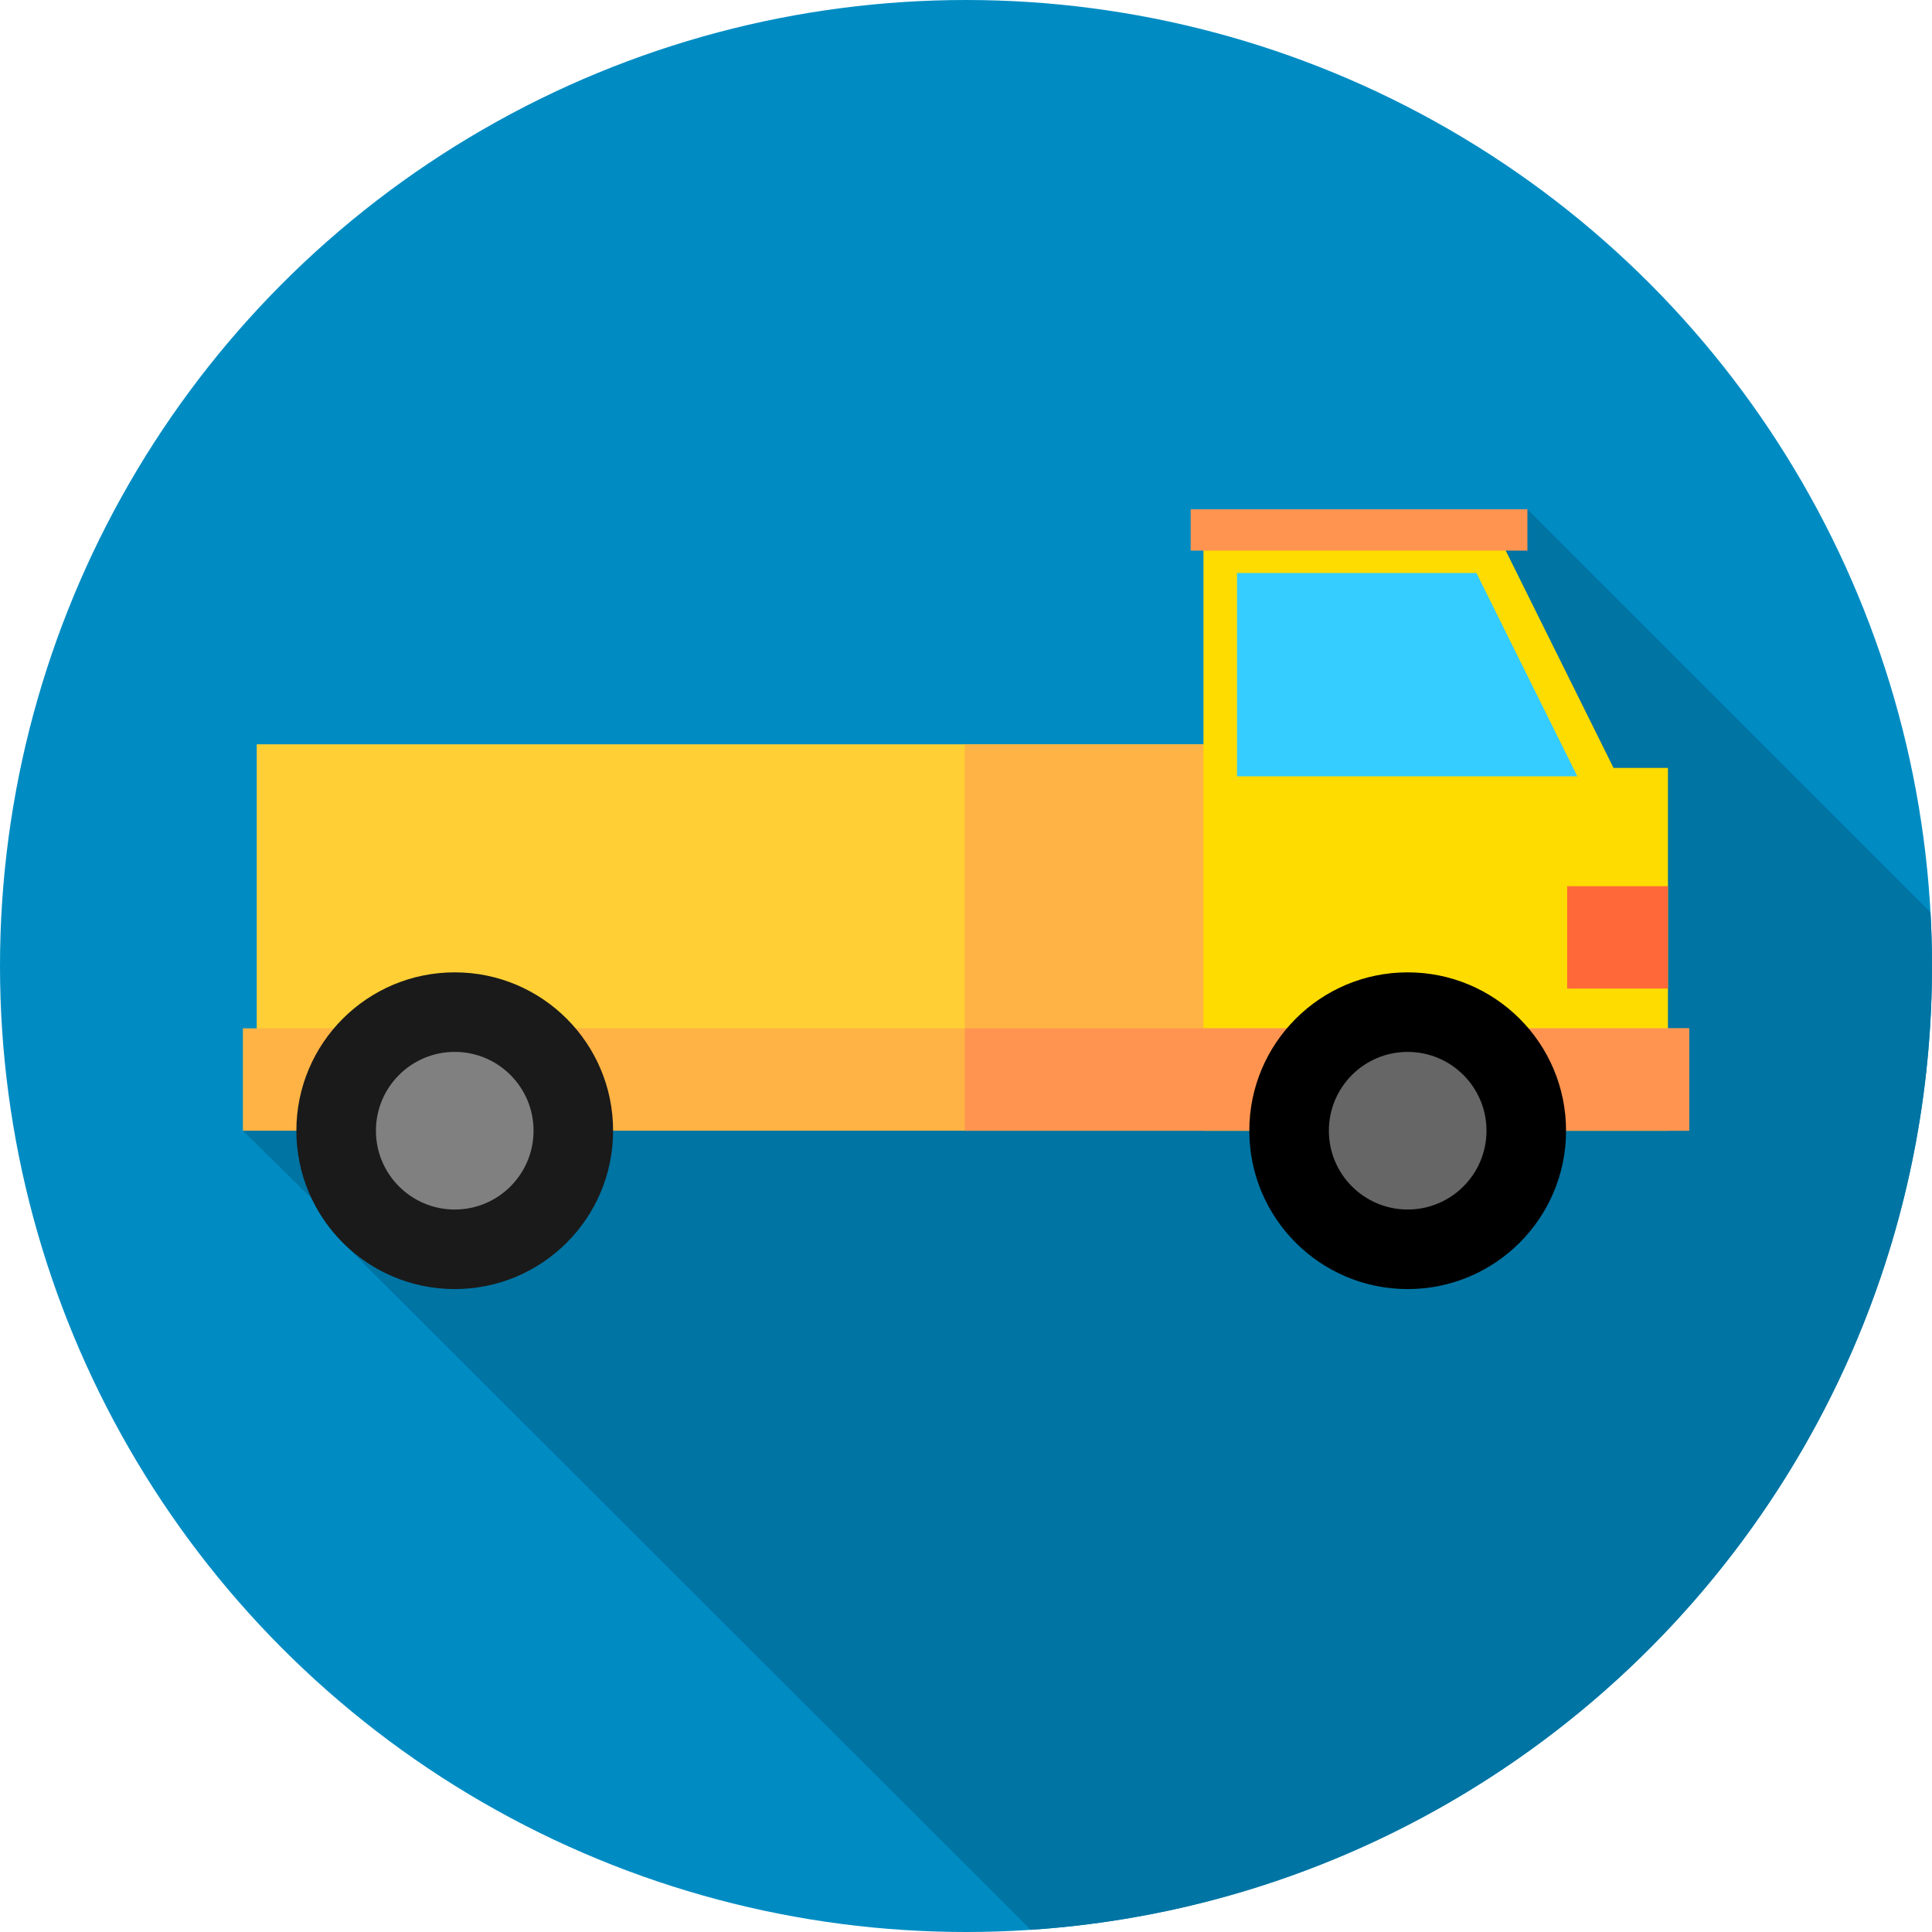 <?xml version="1.0" encoding="iso-8859-1"?>
<!-- Generator: Adobe Illustrator 19.0.0, SVG Export Plug-In . SVG Version: 6.00 Build 0)  -->
<svg xmlns="http://www.w3.org/2000/svg" xmlns:xlink="http://www.w3.org/1999/xlink" version="1.1" id="Capa_1" x="0px" y="0px" viewBox="0 0 512 512" style="enable-background:new 0 0 512 512;" xml:space="preserve">
<circle style="fill:#008CC3;" cx="256" cy="256" r="256"/>
<path style="fill:#0074A3;" d="M512,256c0-4.769-0.141-9.504-0.399-14.209L404.779,134.969l-73.698,89.364L64.37,299.651  l25.299,24.895l0.76,4.37l182.722,182.499C406.536,502.589,512,391.62,512,256z"/>
<rect x="68.04" y="197.25" style="fill:#FFCF35;" width="282.62" height="102.34"/>
<rect x="255.67" y="197.25" style="fill:#FFB344;" width="94.99" height="102.34"/>
<polygon style="fill:#FFDC00;" points="427.606,203.508 396.906,141.633 318.928,141.633 318.928,299.651 442.023,299.651   442.023,203.508 "/>
<polygon style="fill:#35CCFF;" points="418.004,205.723 391.274,151.849 327.821,151.849 327.821,205.723 "/>
<rect x="415.31" y="234.85" style="fill:#FF6838;" width="26.713" height="27.13"/>
<rect x="64.37" y="272.52" style="fill:#FFB344;" width="383.26" height="27.13"/>
<g>
	<rect x="255.67" y="272.52" style="fill:#FF9451;" width="191.96" height="27.13"/>
	<rect x="315.54" y="134.97" style="fill:#FF9451;" width="89.24" height="10.947"/>
</g>
<circle style="fill:#1A1A1A;" cx="120.51" cy="299.65" r="41.968"/>
<circle style="fill:#808080;" cx="120.51" cy="299.65" r="20.886"/>
<circle cx="373.05" cy="299.65" r="41.968"/>
<circle style="fill:#666666;" cx="373.05" cy="299.65" r="20.886"/>
<g>
</g>
<g>
</g>
<g>
</g>
<g>
</g>
<g>
</g>
<g>
</g>
<g>
</g>
<g>
</g>
<g>
</g>
<g>
</g>
<g>
</g>
<g>
</g>
<g>
</g>
<g>
</g>
<g>
</g>
</svg>
